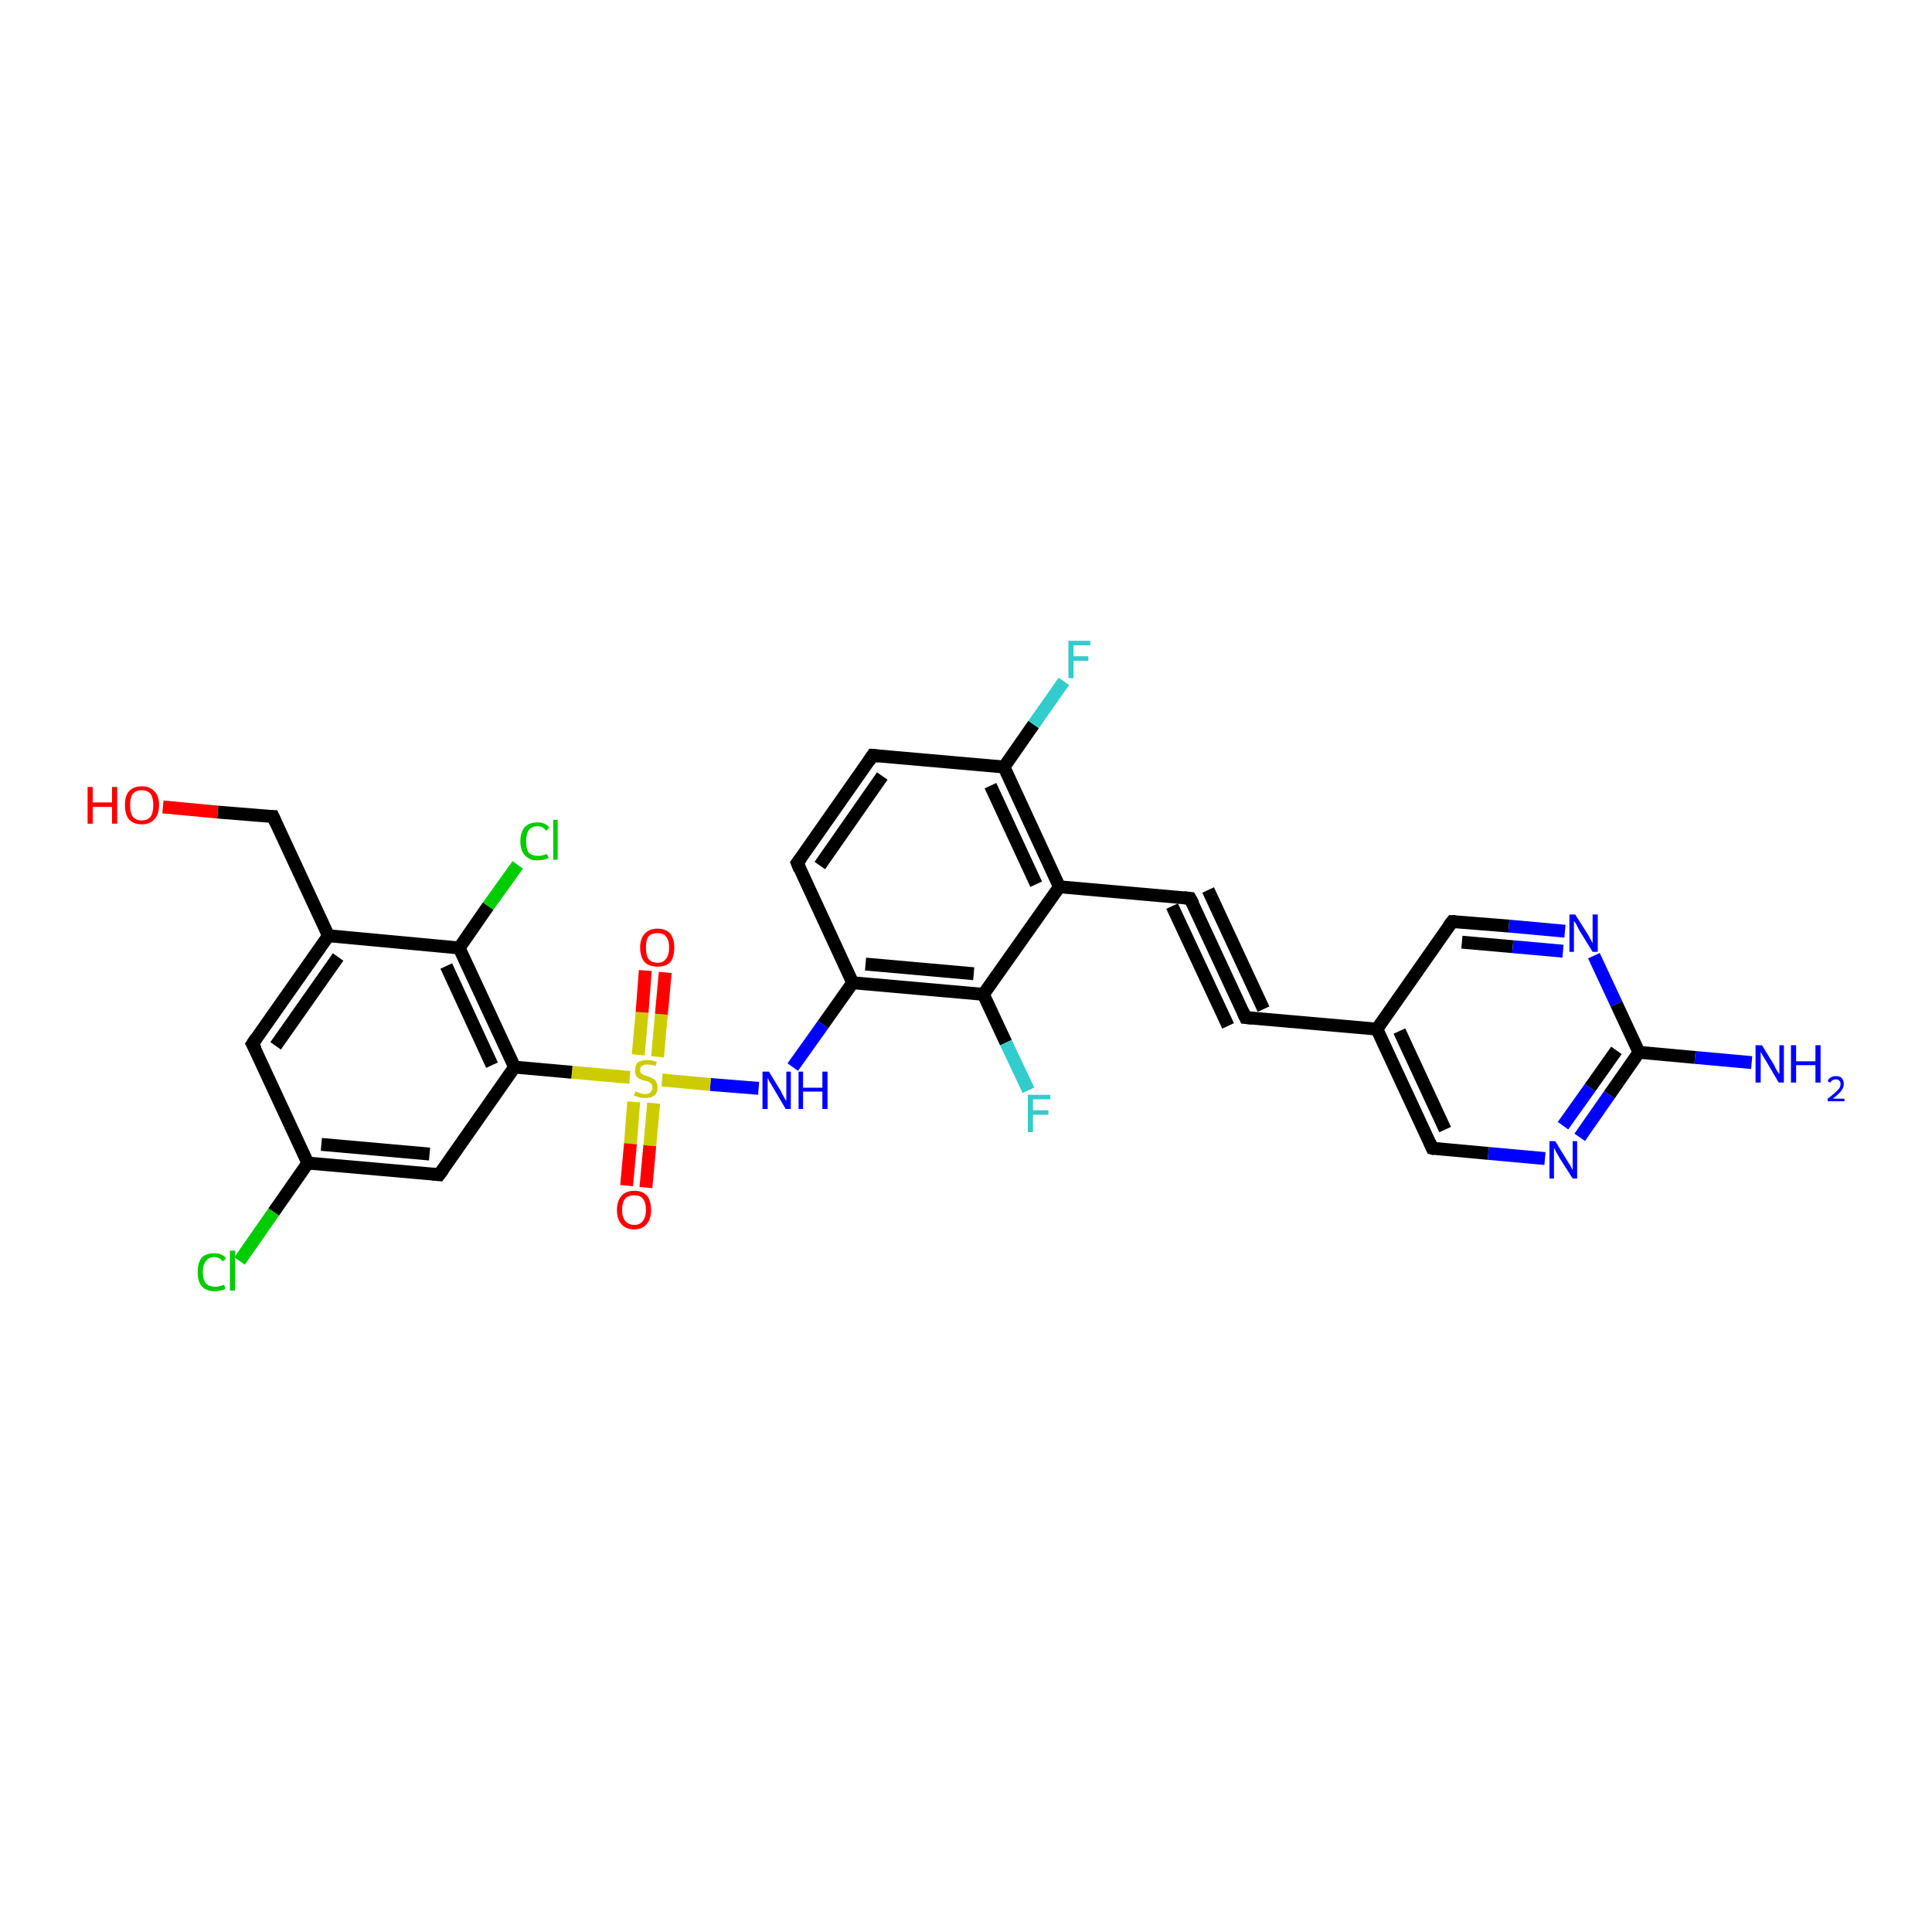 <?xml version='1.0' encoding='iso-8859-1'?>
<svg version='1.1' baseProfile='full'
              xmlns='http://www.w3.org/2000/svg'
                      xmlns:rdkit='http://www.rdkit.org/xml'
                      xmlns:xlink='http://www.w3.org/1999/xlink'
                  xml:space='preserve'
width='300px' height='300px' viewBox='0 0 300 300'>
<!-- END OF HEADER -->
<rect style='opacity:1.0;fill:#FFFFFF;stroke:none' width='300.0' height='300.0' x='0.0' y='0.0'> </rect>
<path class='bond-0 atom-0 atom-1' d='M 272.0,165.0 L 263.2,164.2' style='fill:none;fill-rule:evenodd;stroke:#0000FF;stroke-width:2.0px;stroke-linecap:butt;stroke-linejoin:miter;stroke-opacity:1' />
<path class='bond-0 atom-0 atom-1' d='M 263.2,164.2 L 254.5,163.4' style='fill:none;fill-rule:evenodd;stroke:#000000;stroke-width:2.0px;stroke-linecap:butt;stroke-linejoin:miter;stroke-opacity:1' />
<path class='bond-1 atom-1 atom-2' d='M 254.5,163.4 L 249.9,170.0' style='fill:none;fill-rule:evenodd;stroke:#000000;stroke-width:2.0px;stroke-linecap:butt;stroke-linejoin:miter;stroke-opacity:1' />
<path class='bond-1 atom-1 atom-2' d='M 249.9,170.0 L 245.3,176.6' style='fill:none;fill-rule:evenodd;stroke:#0000FF;stroke-width:2.0px;stroke-linecap:butt;stroke-linejoin:miter;stroke-opacity:1' />
<path class='bond-1 atom-1 atom-2' d='M 251.0,163.1 L 246.9,168.9' style='fill:none;fill-rule:evenodd;stroke:#000000;stroke-width:2.0px;stroke-linecap:butt;stroke-linejoin:miter;stroke-opacity:1' />
<path class='bond-1 atom-1 atom-2' d='M 246.9,168.9 L 242.7,174.8' style='fill:none;fill-rule:evenodd;stroke:#0000FF;stroke-width:2.0px;stroke-linecap:butt;stroke-linejoin:miter;stroke-opacity:1' />
<path class='bond-2 atom-2 atom-3' d='M 239.9,179.9 L 231.1,179.1' style='fill:none;fill-rule:evenodd;stroke:#0000FF;stroke-width:2.0px;stroke-linecap:butt;stroke-linejoin:miter;stroke-opacity:1' />
<path class='bond-2 atom-2 atom-3' d='M 231.1,179.1 L 222.4,178.3' style='fill:none;fill-rule:evenodd;stroke:#000000;stroke-width:2.0px;stroke-linecap:butt;stroke-linejoin:miter;stroke-opacity:1' />
<path class='bond-3 atom-3 atom-4' d='M 222.4,178.3 L 213.8,159.8' style='fill:none;fill-rule:evenodd;stroke:#000000;stroke-width:2.0px;stroke-linecap:butt;stroke-linejoin:miter;stroke-opacity:1' />
<path class='bond-3 atom-3 atom-4' d='M 224.4,175.4 L 217.3,160.1' style='fill:none;fill-rule:evenodd;stroke:#000000;stroke-width:2.0px;stroke-linecap:butt;stroke-linejoin:miter;stroke-opacity:1' />
<path class='bond-4 atom-4 atom-5' d='M 213.8,159.8 L 225.5,143.1' style='fill:none;fill-rule:evenodd;stroke:#000000;stroke-width:2.0px;stroke-linecap:butt;stroke-linejoin:miter;stroke-opacity:1' />
<path class='bond-5 atom-5 atom-6' d='M 225.5,143.1 L 234.3,143.8' style='fill:none;fill-rule:evenodd;stroke:#000000;stroke-width:2.0px;stroke-linecap:butt;stroke-linejoin:miter;stroke-opacity:1' />
<path class='bond-5 atom-5 atom-6' d='M 234.3,143.8 L 243.0,144.6' style='fill:none;fill-rule:evenodd;stroke:#0000FF;stroke-width:2.0px;stroke-linecap:butt;stroke-linejoin:miter;stroke-opacity:1' />
<path class='bond-5 atom-5 atom-6' d='M 227.0,146.3 L 234.9,147.0' style='fill:none;fill-rule:evenodd;stroke:#000000;stroke-width:2.0px;stroke-linecap:butt;stroke-linejoin:miter;stroke-opacity:1' />
<path class='bond-5 atom-5 atom-6' d='M 234.9,147.0 L 242.7,147.7' style='fill:none;fill-rule:evenodd;stroke:#0000FF;stroke-width:2.0px;stroke-linecap:butt;stroke-linejoin:miter;stroke-opacity:1' />
<path class='bond-6 atom-4 atom-7' d='M 213.8,159.8 L 193.4,158.0' style='fill:none;fill-rule:evenodd;stroke:#000000;stroke-width:2.0px;stroke-linecap:butt;stroke-linejoin:miter;stroke-opacity:1' />
<path class='bond-7 atom-7 atom-8' d='M 193.4,158.0 L 184.8,139.5' style='fill:none;fill-rule:evenodd;stroke:#000000;stroke-width:2.0px;stroke-linecap:butt;stroke-linejoin:miter;stroke-opacity:1' />
<path class='bond-7 atom-7 atom-8' d='M 190.7,159.3 L 182.0,140.7' style='fill:none;fill-rule:evenodd;stroke:#000000;stroke-width:2.0px;stroke-linecap:butt;stroke-linejoin:miter;stroke-opacity:1' />
<path class='bond-7 atom-7 atom-8' d='M 196.2,156.7 L 187.6,138.2' style='fill:none;fill-rule:evenodd;stroke:#000000;stroke-width:2.0px;stroke-linecap:butt;stroke-linejoin:miter;stroke-opacity:1' />
<path class='bond-8 atom-8 atom-9' d='M 184.8,139.5 L 164.5,137.7' style='fill:none;fill-rule:evenodd;stroke:#000000;stroke-width:2.0px;stroke-linecap:butt;stroke-linejoin:miter;stroke-opacity:1' />
<path class='bond-9 atom-9 atom-10' d='M 164.5,137.7 L 155.9,119.1' style='fill:none;fill-rule:evenodd;stroke:#000000;stroke-width:2.0px;stroke-linecap:butt;stroke-linejoin:miter;stroke-opacity:1' />
<path class='bond-9 atom-9 atom-10' d='M 160.9,137.3 L 153.8,122.0' style='fill:none;fill-rule:evenodd;stroke:#000000;stroke-width:2.0px;stroke-linecap:butt;stroke-linejoin:miter;stroke-opacity:1' />
<path class='bond-10 atom-10 atom-11' d='M 155.9,119.1 L 135.5,117.3' style='fill:none;fill-rule:evenodd;stroke:#000000;stroke-width:2.0px;stroke-linecap:butt;stroke-linejoin:miter;stroke-opacity:1' />
<path class='bond-11 atom-11 atom-12' d='M 135.5,117.3 L 123.8,134.0' style='fill:none;fill-rule:evenodd;stroke:#000000;stroke-width:2.0px;stroke-linecap:butt;stroke-linejoin:miter;stroke-opacity:1' />
<path class='bond-11 atom-11 atom-12' d='M 137.0,120.5 L 127.3,134.4' style='fill:none;fill-rule:evenodd;stroke:#000000;stroke-width:2.0px;stroke-linecap:butt;stroke-linejoin:miter;stroke-opacity:1' />
<path class='bond-12 atom-12 atom-13' d='M 123.8,134.0 L 132.4,152.6' style='fill:none;fill-rule:evenodd;stroke:#000000;stroke-width:2.0px;stroke-linecap:butt;stroke-linejoin:miter;stroke-opacity:1' />
<path class='bond-13 atom-13 atom-14' d='M 132.4,152.6 L 152.7,154.4' style='fill:none;fill-rule:evenodd;stroke:#000000;stroke-width:2.0px;stroke-linecap:butt;stroke-linejoin:miter;stroke-opacity:1' />
<path class='bond-13 atom-13 atom-14' d='M 134.4,149.7 L 151.2,151.2' style='fill:none;fill-rule:evenodd;stroke:#000000;stroke-width:2.0px;stroke-linecap:butt;stroke-linejoin:miter;stroke-opacity:1' />
<path class='bond-14 atom-14 atom-15' d='M 152.7,154.4 L 156.2,161.9' style='fill:none;fill-rule:evenodd;stroke:#000000;stroke-width:2.0px;stroke-linecap:butt;stroke-linejoin:miter;stroke-opacity:1' />
<path class='bond-14 atom-14 atom-15' d='M 156.2,161.9 L 159.7,169.3' style='fill:none;fill-rule:evenodd;stroke:#33CCCC;stroke-width:2.0px;stroke-linecap:butt;stroke-linejoin:miter;stroke-opacity:1' />
<path class='bond-15 atom-13 atom-16' d='M 132.4,152.6 L 127.8,159.1' style='fill:none;fill-rule:evenodd;stroke:#000000;stroke-width:2.0px;stroke-linecap:butt;stroke-linejoin:miter;stroke-opacity:1' />
<path class='bond-15 atom-13 atom-16' d='M 127.8,159.1 L 123.1,165.7' style='fill:none;fill-rule:evenodd;stroke:#0000FF;stroke-width:2.0px;stroke-linecap:butt;stroke-linejoin:miter;stroke-opacity:1' />
<path class='bond-16 atom-16 atom-17' d='M 117.8,169.0 L 110.3,168.4' style='fill:none;fill-rule:evenodd;stroke:#0000FF;stroke-width:2.0px;stroke-linecap:butt;stroke-linejoin:miter;stroke-opacity:1' />
<path class='bond-16 atom-16 atom-17' d='M 110.3,168.4 L 102.8,167.7' style='fill:none;fill-rule:evenodd;stroke:#CCCC00;stroke-width:2.0px;stroke-linecap:butt;stroke-linejoin:miter;stroke-opacity:1' />
<path class='bond-17 atom-17 atom-18' d='M 97.8,167.3 L 88.8,166.5' style='fill:none;fill-rule:evenodd;stroke:#CCCC00;stroke-width:2.0px;stroke-linecap:butt;stroke-linejoin:miter;stroke-opacity:1' />
<path class='bond-17 atom-17 atom-18' d='M 88.8,166.5 L 79.9,165.7' style='fill:none;fill-rule:evenodd;stroke:#000000;stroke-width:2.0px;stroke-linecap:butt;stroke-linejoin:miter;stroke-opacity:1' />
<path class='bond-18 atom-18 atom-19' d='M 79.9,165.7 L 71.3,147.2' style='fill:none;fill-rule:evenodd;stroke:#000000;stroke-width:2.0px;stroke-linecap:butt;stroke-linejoin:miter;stroke-opacity:1' />
<path class='bond-18 atom-18 atom-19' d='M 76.4,165.4 L 69.3,150.0' style='fill:none;fill-rule:evenodd;stroke:#000000;stroke-width:2.0px;stroke-linecap:butt;stroke-linejoin:miter;stroke-opacity:1' />
<path class='bond-19 atom-19 atom-20' d='M 71.3,147.2 L 75.8,140.7' style='fill:none;fill-rule:evenodd;stroke:#000000;stroke-width:2.0px;stroke-linecap:butt;stroke-linejoin:miter;stroke-opacity:1' />
<path class='bond-19 atom-19 atom-20' d='M 75.8,140.7 L 80.4,134.3' style='fill:none;fill-rule:evenodd;stroke:#00CC00;stroke-width:2.0px;stroke-linecap:butt;stroke-linejoin:miter;stroke-opacity:1' />
<path class='bond-20 atom-19 atom-21' d='M 71.3,147.2 L 51.0,145.3' style='fill:none;fill-rule:evenodd;stroke:#000000;stroke-width:2.0px;stroke-linecap:butt;stroke-linejoin:miter;stroke-opacity:1' />
<path class='bond-21 atom-21 atom-22' d='M 51.0,145.3 L 39.2,162.1' style='fill:none;fill-rule:evenodd;stroke:#000000;stroke-width:2.0px;stroke-linecap:butt;stroke-linejoin:miter;stroke-opacity:1' />
<path class='bond-21 atom-21 atom-22' d='M 52.5,148.6 L 42.8,162.4' style='fill:none;fill-rule:evenodd;stroke:#000000;stroke-width:2.0px;stroke-linecap:butt;stroke-linejoin:miter;stroke-opacity:1' />
<path class='bond-22 atom-22 atom-23' d='M 39.2,162.1 L 47.8,180.6' style='fill:none;fill-rule:evenodd;stroke:#000000;stroke-width:2.0px;stroke-linecap:butt;stroke-linejoin:miter;stroke-opacity:1' />
<path class='bond-23 atom-23 atom-24' d='M 47.8,180.6 L 68.2,182.4' style='fill:none;fill-rule:evenodd;stroke:#000000;stroke-width:2.0px;stroke-linecap:butt;stroke-linejoin:miter;stroke-opacity:1' />
<path class='bond-23 atom-23 atom-24' d='M 49.9,177.7 L 66.7,179.2' style='fill:none;fill-rule:evenodd;stroke:#000000;stroke-width:2.0px;stroke-linecap:butt;stroke-linejoin:miter;stroke-opacity:1' />
<path class='bond-24 atom-23 atom-25' d='M 47.8,180.6 L 42.5,188.2' style='fill:none;fill-rule:evenodd;stroke:#000000;stroke-width:2.0px;stroke-linecap:butt;stroke-linejoin:miter;stroke-opacity:1' />
<path class='bond-24 atom-23 atom-25' d='M 42.5,188.2 L 37.2,195.8' style='fill:none;fill-rule:evenodd;stroke:#00CC00;stroke-width:2.0px;stroke-linecap:butt;stroke-linejoin:miter;stroke-opacity:1' />
<path class='bond-25 atom-21 atom-26' d='M 51.0,145.3 L 42.4,126.8' style='fill:none;fill-rule:evenodd;stroke:#000000;stroke-width:2.0px;stroke-linecap:butt;stroke-linejoin:miter;stroke-opacity:1' />
<path class='bond-26 atom-26 atom-27' d='M 42.4,126.8 L 33.8,126.1' style='fill:none;fill-rule:evenodd;stroke:#000000;stroke-width:2.0px;stroke-linecap:butt;stroke-linejoin:miter;stroke-opacity:1' />
<path class='bond-26 atom-26 atom-27' d='M 33.8,126.1 L 25.3,125.3' style='fill:none;fill-rule:evenodd;stroke:#FF0000;stroke-width:2.0px;stroke-linecap:butt;stroke-linejoin:miter;stroke-opacity:1' />
<path class='bond-27 atom-17 atom-28' d='M 102.1,164.1 L 102.7,157.5' style='fill:none;fill-rule:evenodd;stroke:#CCCC00;stroke-width:2.0px;stroke-linecap:butt;stroke-linejoin:miter;stroke-opacity:1' />
<path class='bond-27 atom-17 atom-28' d='M 102.7,157.5 L 103.3,151.0' style='fill:none;fill-rule:evenodd;stroke:#FF0000;stroke-width:2.0px;stroke-linecap:butt;stroke-linejoin:miter;stroke-opacity:1' />
<path class='bond-27 atom-17 atom-28' d='M 99.1,163.8 L 99.7,157.2' style='fill:none;fill-rule:evenodd;stroke:#CCCC00;stroke-width:2.0px;stroke-linecap:butt;stroke-linejoin:miter;stroke-opacity:1' />
<path class='bond-27 atom-17 atom-28' d='M 99.7,157.2 L 100.2,150.7' style='fill:none;fill-rule:evenodd;stroke:#FF0000;stroke-width:2.0px;stroke-linecap:butt;stroke-linejoin:miter;stroke-opacity:1' />
<path class='bond-28 atom-17 atom-29' d='M 98.4,171.1 L 97.9,177.6' style='fill:none;fill-rule:evenodd;stroke:#CCCC00;stroke-width:2.0px;stroke-linecap:butt;stroke-linejoin:miter;stroke-opacity:1' />
<path class='bond-28 atom-17 atom-29' d='M 97.9,177.6 L 97.3,184.1' style='fill:none;fill-rule:evenodd;stroke:#FF0000;stroke-width:2.0px;stroke-linecap:butt;stroke-linejoin:miter;stroke-opacity:1' />
<path class='bond-28 atom-17 atom-29' d='M 101.5,171.3 L 100.9,177.9' style='fill:none;fill-rule:evenodd;stroke:#CCCC00;stroke-width:2.0px;stroke-linecap:butt;stroke-linejoin:miter;stroke-opacity:1' />
<path class='bond-28 atom-17 atom-29' d='M 100.9,177.9 L 100.3,184.4' style='fill:none;fill-rule:evenodd;stroke:#FF0000;stroke-width:2.0px;stroke-linecap:butt;stroke-linejoin:miter;stroke-opacity:1' />
<path class='bond-29 atom-10 atom-30' d='M 155.9,119.1 L 160.5,112.5' style='fill:none;fill-rule:evenodd;stroke:#000000;stroke-width:2.0px;stroke-linecap:butt;stroke-linejoin:miter;stroke-opacity:1' />
<path class='bond-29 atom-10 atom-30' d='M 160.5,112.5 L 165.2,105.8' style='fill:none;fill-rule:evenodd;stroke:#33CCCC;stroke-width:2.0px;stroke-linecap:butt;stroke-linejoin:miter;stroke-opacity:1' />
<path class='bond-30 atom-6 atom-1' d='M 247.5,148.4 L 251.0,155.9' style='fill:none;fill-rule:evenodd;stroke:#0000FF;stroke-width:2.0px;stroke-linecap:butt;stroke-linejoin:miter;stroke-opacity:1' />
<path class='bond-30 atom-6 atom-1' d='M 251.0,155.9 L 254.5,163.4' style='fill:none;fill-rule:evenodd;stroke:#000000;stroke-width:2.0px;stroke-linecap:butt;stroke-linejoin:miter;stroke-opacity:1' />
<path class='bond-31 atom-14 atom-9' d='M 152.7,154.4 L 164.5,137.7' style='fill:none;fill-rule:evenodd;stroke:#000000;stroke-width:2.0px;stroke-linecap:butt;stroke-linejoin:miter;stroke-opacity:1' />
<path class='bond-32 atom-24 atom-18' d='M 68.2,182.4 L 79.9,165.7' style='fill:none;fill-rule:evenodd;stroke:#000000;stroke-width:2.0px;stroke-linecap:butt;stroke-linejoin:miter;stroke-opacity:1' />
<path d='M 222.8,178.4 L 222.4,178.3 L 222.0,177.4' style='fill:none;stroke:#000000;stroke-width:2.0px;stroke-linecap:butt;stroke-linejoin:miter;stroke-opacity:1;' />
<path d='M 224.9,143.9 L 225.5,143.1 L 226.0,143.1' style='fill:none;stroke:#000000;stroke-width:2.0px;stroke-linecap:butt;stroke-linejoin:miter;stroke-opacity:1;' />
<path d='M 194.5,158.1 L 193.4,158.0 L 193.0,157.1' style='fill:none;stroke:#000000;stroke-width:2.0px;stroke-linecap:butt;stroke-linejoin:miter;stroke-opacity:1;' />
<path d='M 185.3,140.4 L 184.8,139.5 L 183.8,139.4' style='fill:none;stroke:#000000;stroke-width:2.0px;stroke-linecap:butt;stroke-linejoin:miter;stroke-opacity:1;' />
<path d='M 136.5,117.4 L 135.5,117.3 L 134.9,118.2' style='fill:none;stroke:#000000;stroke-width:2.0px;stroke-linecap:butt;stroke-linejoin:miter;stroke-opacity:1;' />
<path d='M 124.4,133.2 L 123.8,134.0 L 124.2,135.0' style='fill:none;stroke:#000000;stroke-width:2.0px;stroke-linecap:butt;stroke-linejoin:miter;stroke-opacity:1;' />
<path d='M 39.8,161.2 L 39.2,162.1 L 39.7,163.0' style='fill:none;stroke:#000000;stroke-width:2.0px;stroke-linecap:butt;stroke-linejoin:miter;stroke-opacity:1;' />
<path d='M 67.2,182.3 L 68.2,182.4 L 68.8,181.6' style='fill:none;stroke:#000000;stroke-width:2.0px;stroke-linecap:butt;stroke-linejoin:miter;stroke-opacity:1;' />
<path d='M 42.8,127.7 L 42.4,126.8 L 41.9,126.8' style='fill:none;stroke:#000000;stroke-width:2.0px;stroke-linecap:butt;stroke-linejoin:miter;stroke-opacity:1;' />
<path class='atom-0' d='M 273.6 162.3
L 275.5 165.4
Q 275.6 165.7, 275.9 166.2
Q 276.3 166.8, 276.3 166.8
L 276.3 162.3
L 277.0 162.3
L 277.0 168.1
L 276.2 168.1
L 274.2 164.7
Q 274.0 164.4, 273.7 163.9
Q 273.5 163.5, 273.4 163.3
L 273.4 168.1
L 272.6 168.1
L 272.6 162.3
L 273.6 162.3
' fill='#0000FF'/>
<path class='atom-0' d='M 278.1 162.3
L 278.9 162.3
L 278.9 164.8
L 281.9 164.8
L 281.9 162.3
L 282.7 162.3
L 282.7 168.1
L 281.9 168.1
L 281.9 165.4
L 278.9 165.4
L 278.9 168.1
L 278.1 168.1
L 278.1 162.3
' fill='#0000FF'/>
<path class='atom-0' d='M 283.8 167.9
Q 283.9 167.5, 284.3 167.3
Q 284.6 167.1, 285.1 167.1
Q 285.7 167.1, 286.0 167.4
Q 286.3 167.8, 286.3 168.3
Q 286.3 168.9, 285.9 169.4
Q 285.5 169.9, 284.6 170.6
L 286.4 170.6
L 286.4 171.0
L 283.8 171.0
L 283.8 170.6
Q 284.5 170.1, 284.9 169.7
Q 285.3 169.4, 285.6 169.0
Q 285.8 168.7, 285.8 168.3
Q 285.8 168.0, 285.6 167.8
Q 285.4 167.6, 285.1 167.6
Q 284.8 167.6, 284.6 167.7
Q 284.4 167.8, 284.2 168.1
L 283.8 167.9
' fill='#0000FF'/>
<path class='atom-2' d='M 241.5 177.2
L 243.4 180.3
Q 243.6 180.6, 243.9 181.1
Q 244.2 181.7, 244.2 181.7
L 244.2 177.2
L 244.9 177.2
L 244.9 183.0
L 244.2 183.0
L 242.1 179.7
Q 241.9 179.3, 241.6 178.8
Q 241.4 178.4, 241.3 178.2
L 241.3 183.0
L 240.6 183.0
L 240.6 177.2
L 241.5 177.2
' fill='#0000FF'/>
<path class='atom-6' d='M 244.6 142.0
L 246.5 145.0
Q 246.7 145.3, 247.0 145.9
Q 247.3 146.4, 247.3 146.5
L 247.3 142.0
L 248.1 142.0
L 248.1 147.8
L 247.3 147.8
L 245.2 144.4
Q 245.0 144.0, 244.8 143.6
Q 244.5 143.1, 244.4 143.0
L 244.4 147.8
L 243.7 147.8
L 243.7 142.0
L 244.6 142.0
' fill='#0000FF'/>
<path class='atom-15' d='M 159.6 170.0
L 163.1 170.0
L 163.1 170.7
L 160.4 170.7
L 160.4 172.4
L 162.8 172.4
L 162.8 173.1
L 160.4 173.1
L 160.4 175.8
L 159.6 175.8
L 159.6 170.0
' fill='#33CCCC'/>
<path class='atom-16' d='M 119.4 166.4
L 121.3 169.5
Q 121.4 169.8, 121.7 170.3
Q 122.0 170.9, 122.1 170.9
L 122.1 166.4
L 122.8 166.4
L 122.8 172.2
L 122.0 172.2
L 120.0 168.8
Q 119.8 168.4, 119.5 168.0
Q 119.3 167.5, 119.2 167.4
L 119.2 172.2
L 118.4 172.2
L 118.4 166.4
L 119.4 166.4
' fill='#0000FF'/>
<path class='atom-16' d='M 124.0 166.4
L 124.7 166.4
L 124.7 168.9
L 127.7 168.9
L 127.7 166.4
L 128.5 166.4
L 128.5 172.2
L 127.7 172.2
L 127.7 169.5
L 124.7 169.5
L 124.7 172.2
L 124.0 172.2
L 124.0 166.4
' fill='#0000FF'/>
<path class='atom-17' d='M 98.7 169.5
Q 98.7 169.5, 99.0 169.6
Q 99.3 169.7, 99.6 169.8
Q 99.9 169.9, 100.1 169.9
Q 100.7 169.9, 101.0 169.6
Q 101.3 169.3, 101.3 168.9
Q 101.3 168.5, 101.2 168.4
Q 101.0 168.2, 100.8 168.0
Q 100.5 167.9, 100.1 167.8
Q 99.6 167.7, 99.3 167.5
Q 99.0 167.4, 98.8 167.1
Q 98.6 166.7, 98.6 166.2
Q 98.6 165.5, 99.0 165.0
Q 99.5 164.6, 100.5 164.6
Q 101.2 164.6, 102.0 164.9
L 101.8 165.5
Q 101.1 165.3, 100.5 165.3
Q 100.0 165.3, 99.7 165.5
Q 99.4 165.7, 99.4 166.1
Q 99.4 166.4, 99.5 166.6
Q 99.7 166.8, 99.9 166.9
Q 100.2 167.0, 100.5 167.1
Q 101.1 167.3, 101.4 167.5
Q 101.7 167.6, 101.9 168.0
Q 102.1 168.3, 102.1 168.9
Q 102.1 169.7, 101.6 170.1
Q 101.1 170.5, 100.2 170.5
Q 99.7 170.5, 99.3 170.4
Q 98.9 170.3, 98.4 170.1
L 98.7 169.5
' fill='#CCCC00'/>
<path class='atom-20' d='M 80.8 130.6
Q 80.8 129.2, 81.5 128.4
Q 82.2 127.7, 83.5 127.7
Q 84.7 127.7, 85.3 128.5
L 84.8 129.0
Q 84.3 128.3, 83.5 128.3
Q 82.6 128.3, 82.1 128.9
Q 81.7 129.5, 81.7 130.6
Q 81.7 131.8, 82.1 132.4
Q 82.6 132.9, 83.6 132.9
Q 84.2 132.9, 84.9 132.6
L 85.2 133.2
Q 84.9 133.4, 84.4 133.5
Q 83.9 133.6, 83.4 133.6
Q 82.2 133.6, 81.5 132.8
Q 80.8 132.1, 80.8 130.6
' fill='#00CC00'/>
<path class='atom-20' d='M 85.9 127.3
L 86.6 127.3
L 86.6 133.5
L 85.9 133.5
L 85.9 127.3
' fill='#00CC00'/>
<path class='atom-25' d='M 30.7 197.5
Q 30.7 196.1, 31.3 195.3
Q 32.0 194.6, 33.3 194.6
Q 34.5 194.6, 35.1 195.4
L 34.6 195.9
Q 34.1 195.2, 33.3 195.2
Q 32.4 195.2, 32.0 195.8
Q 31.5 196.4, 31.5 197.5
Q 31.5 198.7, 32.0 199.3
Q 32.5 199.8, 33.4 199.8
Q 34.0 199.8, 34.8 199.5
L 35.0 200.1
Q 34.7 200.3, 34.3 200.4
Q 33.8 200.5, 33.3 200.5
Q 32.0 200.5, 31.3 199.7
Q 30.7 199.0, 30.7 197.5
' fill='#00CC00'/>
<path class='atom-25' d='M 35.7 194.2
L 36.5 194.2
L 36.5 200.4
L 35.7 200.4
L 35.7 194.2
' fill='#00CC00'/>
<path class='atom-27' d='M 13.6 122.2
L 14.4 122.2
L 14.4 124.6
L 17.4 124.6
L 17.4 122.2
L 18.2 122.2
L 18.2 127.9
L 17.4 127.9
L 17.4 125.3
L 14.4 125.3
L 14.4 127.9
L 13.6 127.9
L 13.6 122.2
' fill='#FF0000'/>
<path class='atom-27' d='M 19.4 125.0
Q 19.4 123.6, 20.0 122.9
Q 20.7 122.1, 22.0 122.1
Q 23.3 122.1, 24.0 122.9
Q 24.7 123.6, 24.7 125.0
Q 24.7 126.4, 24.0 127.2
Q 23.3 128.0, 22.0 128.0
Q 20.7 128.0, 20.0 127.2
Q 19.4 126.4, 19.4 125.0
M 22.0 127.4
Q 22.9 127.4, 23.4 126.8
Q 23.8 126.2, 23.8 125.0
Q 23.8 123.9, 23.4 123.3
Q 22.9 122.7, 22.0 122.7
Q 21.1 122.7, 20.6 123.3
Q 20.2 123.9, 20.2 125.0
Q 20.2 126.2, 20.6 126.8
Q 21.1 127.4, 22.0 127.4
' fill='#FF0000'/>
<path class='atom-28' d='M 99.4 147.1
Q 99.4 145.8, 100.1 145.0
Q 100.8 144.2, 102.1 144.2
Q 103.4 144.2, 104.1 145.0
Q 104.7 145.8, 104.7 147.1
Q 104.7 148.6, 104.1 149.4
Q 103.4 150.1, 102.1 150.1
Q 100.8 150.1, 100.1 149.4
Q 99.4 148.6, 99.4 147.1
M 102.1 149.5
Q 103.0 149.5, 103.4 148.9
Q 103.9 148.3, 103.9 147.1
Q 103.9 146.0, 103.4 145.4
Q 103.0 144.9, 102.1 144.9
Q 101.2 144.9, 100.7 145.4
Q 100.3 146.0, 100.3 147.1
Q 100.3 148.3, 100.7 148.9
Q 101.2 149.5, 102.1 149.5
' fill='#FF0000'/>
<path class='atom-29' d='M 95.8 187.9
Q 95.8 186.5, 96.5 185.7
Q 97.2 184.9, 98.5 184.9
Q 99.8 184.9, 100.5 185.7
Q 101.1 186.5, 101.1 187.9
Q 101.1 189.3, 100.4 190.1
Q 99.7 190.9, 98.5 190.9
Q 97.2 190.9, 96.5 190.1
Q 95.8 189.3, 95.8 187.9
M 98.5 190.2
Q 99.4 190.2, 99.8 189.6
Q 100.3 189.0, 100.3 187.9
Q 100.3 186.7, 99.8 186.1
Q 99.4 185.6, 98.5 185.6
Q 97.6 185.6, 97.1 186.1
Q 96.6 186.7, 96.6 187.9
Q 96.6 189.0, 97.1 189.6
Q 97.6 190.2, 98.5 190.2
' fill='#FF0000'/>
<path class='atom-30' d='M 165.9 99.5
L 169.3 99.5
L 169.3 100.2
L 166.7 100.2
L 166.7 101.9
L 169.0 101.9
L 169.0 102.6
L 166.7 102.6
L 166.7 105.3
L 165.9 105.3
L 165.9 99.5
' fill='#33CCCC'/>
</svg>
